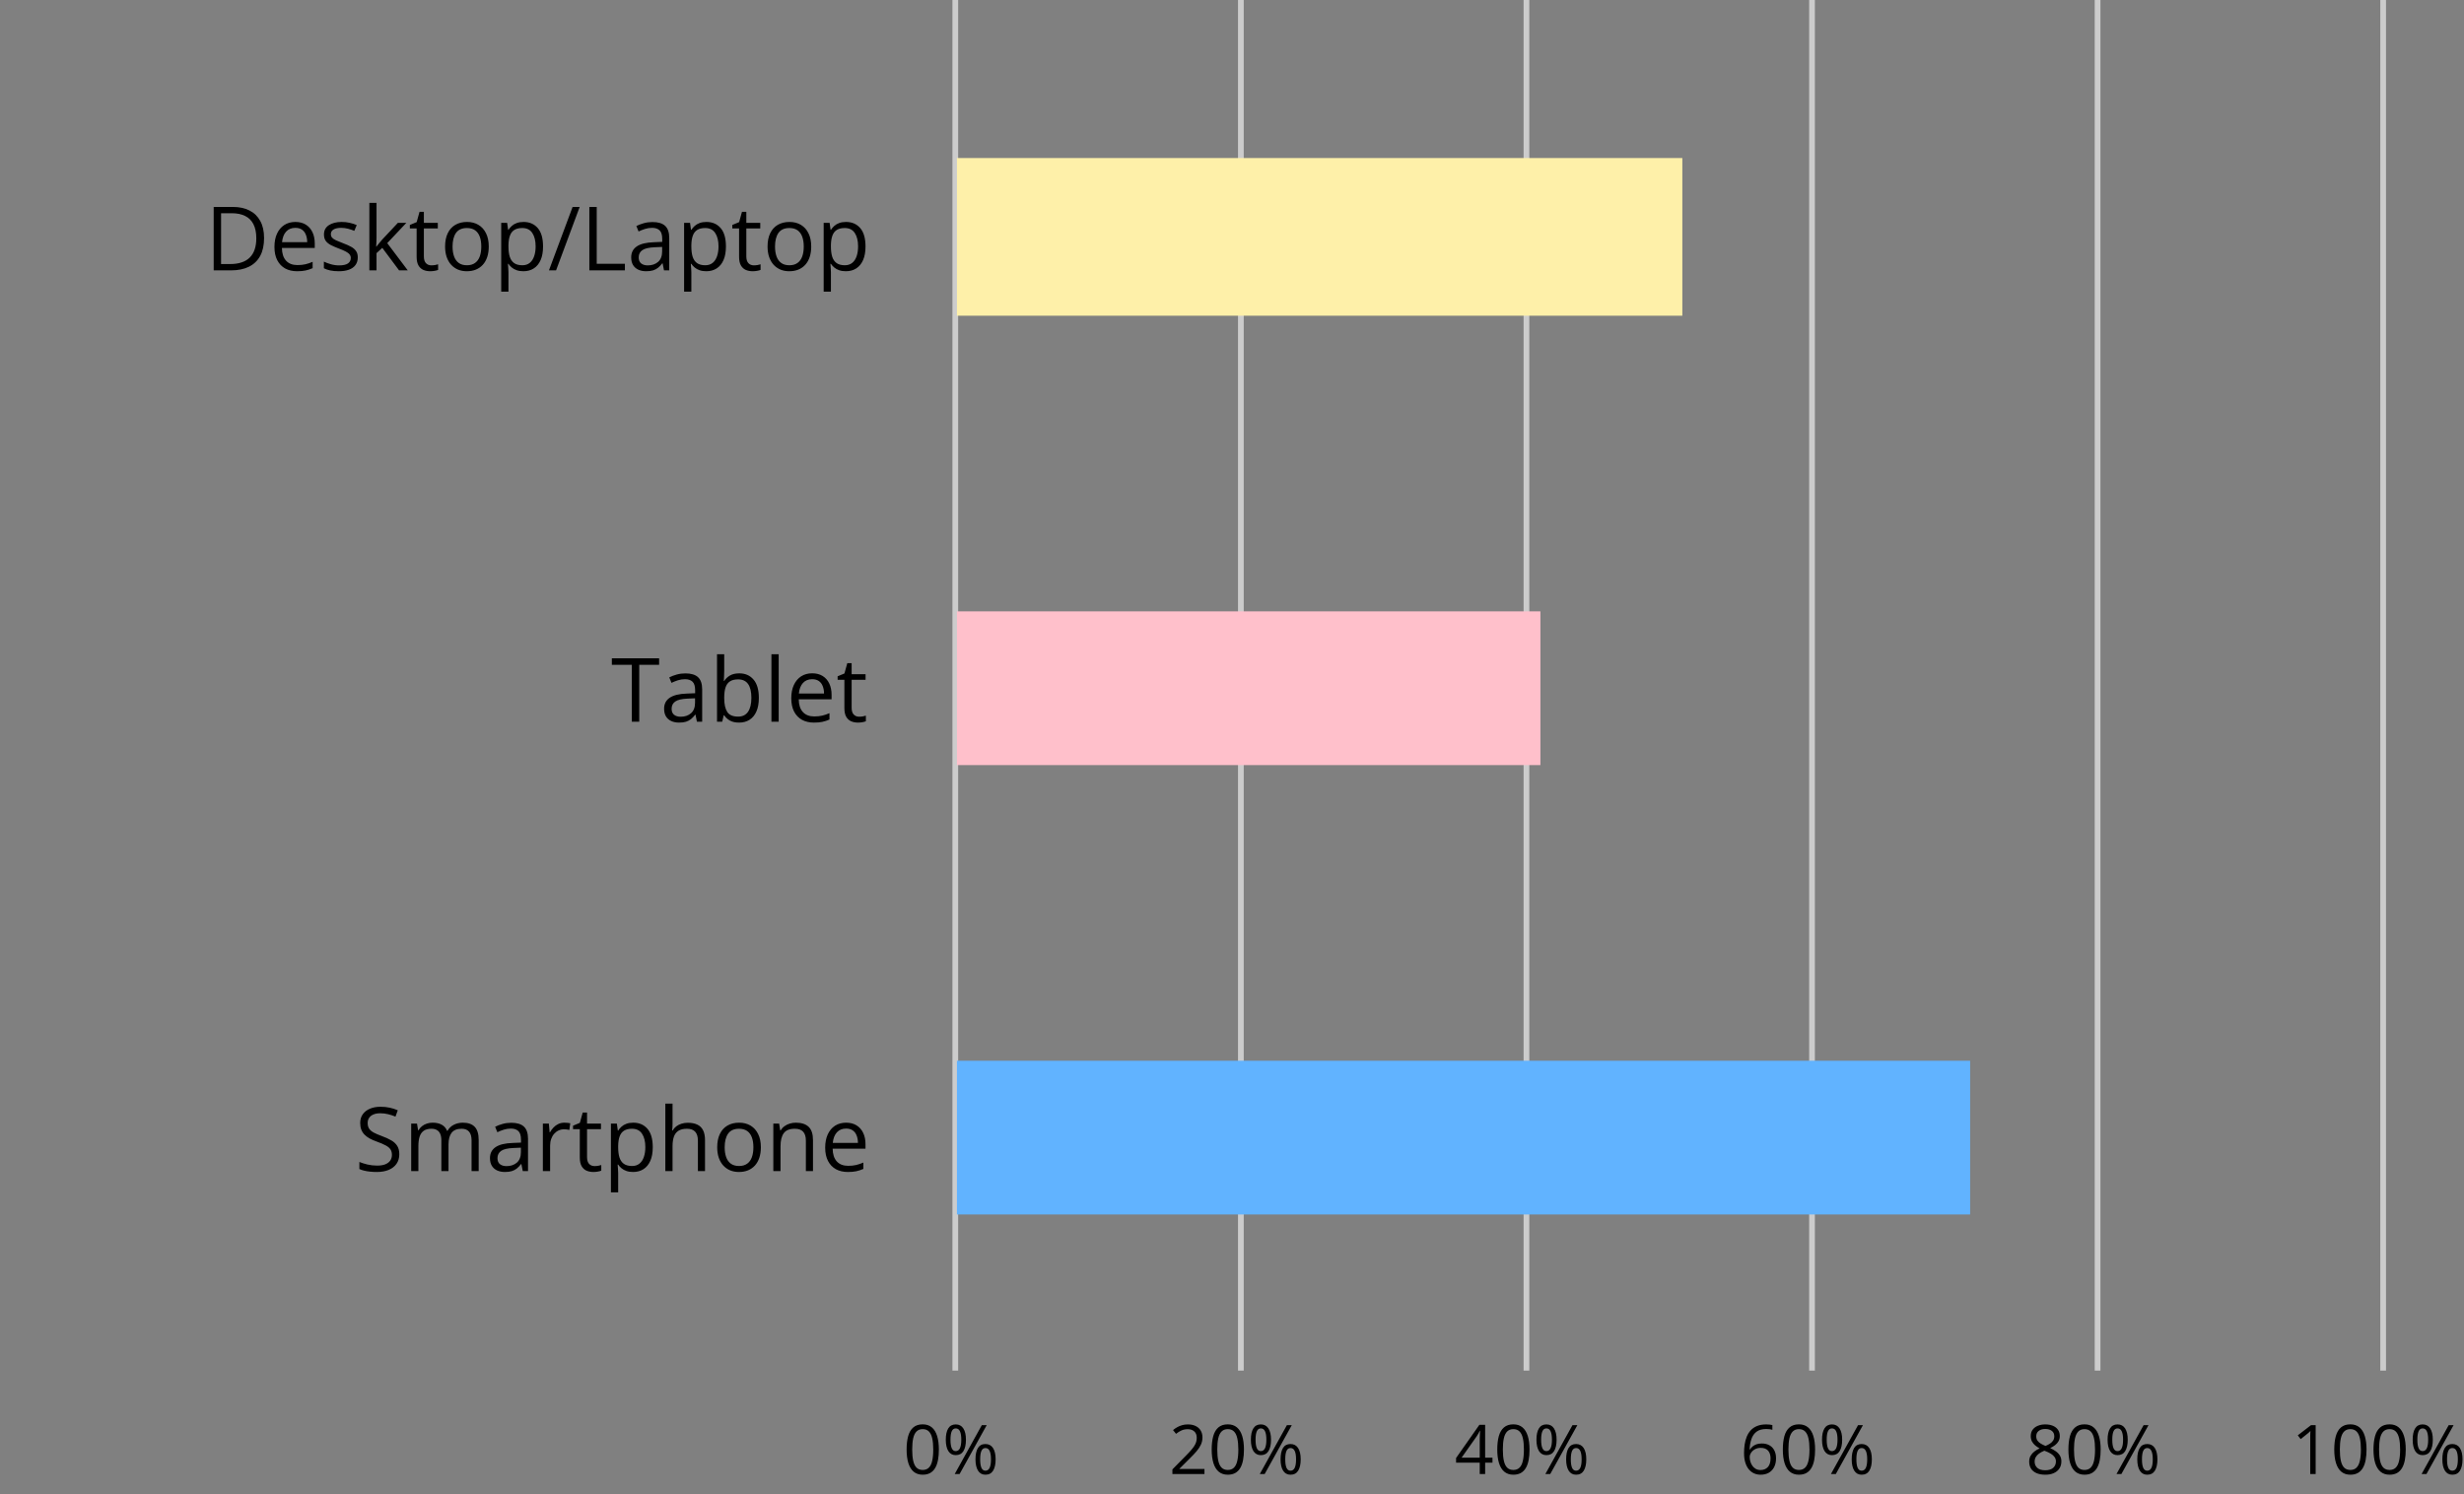 <svg width="625" height="379" viewBox="0 0 625 379" fill="none" xmlns="http://www.w3.org/2000/svg">
<rect x="0" y="0" width="625" height="379" fill="#808080" stroke="none"/>
<g clip-path="url(#clip0_144_666)">
<line x1="532.057" y1="3.16627e-08" x2="532.057" y2="347.692" stroke="#CCCCCC" stroke-width="1.449"/>
<path d="M518.791 361.347C519.509 361.347 520.146 361.461 520.7 361.687C521.255 361.913 521.688 362.247 521.999 362.689C522.316 363.124 522.475 363.662 522.475 364.301C522.475 364.805 522.364 365.247 522.144 365.626C521.928 365.999 521.637 366.327 521.269 366.61C520.901 366.888 520.494 367.137 520.047 367.357C520.579 367.601 521.057 367.875 521.481 368.181C521.911 368.486 522.251 368.846 522.5 369.259C522.749 369.672 522.874 370.161 522.874 370.727C522.874 371.423 522.704 372.026 522.364 372.535C522.03 373.039 521.561 373.427 520.955 373.698C520.35 373.97 519.639 374.106 518.824 374.106C517.947 374.106 517.2 373.976 516.583 373.715C515.972 373.449 515.505 373.07 515.183 372.578C514.866 372.08 514.708 371.483 514.708 370.787C514.708 370.215 514.829 369.72 515.073 369.301C515.316 368.877 515.638 368.512 516.04 368.206C516.442 367.901 516.881 367.643 517.356 367.434C516.943 367.207 516.564 366.95 516.218 366.661C515.879 366.373 515.607 366.036 515.404 365.651C515.206 365.261 515.106 364.808 515.106 364.293C515.106 363.665 515.265 363.133 515.582 362.697C515.904 362.256 516.343 361.922 516.898 361.696C517.458 361.463 518.089 361.347 518.791 361.347ZM516.091 370.795C516.091 371.429 516.315 371.953 516.762 372.366C517.209 372.773 517.885 372.977 518.791 372.977C519.651 372.977 520.316 372.773 520.785 372.366C521.255 371.953 521.49 371.412 521.49 370.744C521.49 370.331 521.382 369.969 521.167 369.658C520.952 369.341 520.647 369.058 520.251 368.809C519.854 368.56 519.388 368.334 518.85 368.13L518.544 368.019C518.024 368.235 517.579 368.475 517.212 368.741C516.849 369.001 516.572 369.298 516.38 369.632C516.187 369.966 516.091 370.354 516.091 370.795ZM518.774 362.502C518.106 362.502 517.56 362.663 517.135 362.986C516.711 363.303 516.499 363.761 516.499 364.361C516.499 364.791 516.6 365.156 516.804 365.456C517.014 365.75 517.297 366.005 517.653 366.22C518.01 366.429 518.409 366.625 518.85 366.806C519.28 366.625 519.662 366.426 519.996 366.211C520.33 365.991 520.593 365.73 520.785 365.43C520.978 365.131 521.074 364.771 521.074 364.352C521.074 363.753 520.862 363.294 520.437 362.977C520.019 362.66 519.464 362.502 518.774 362.502ZM532.839 367.714C532.839 368.721 532.763 369.621 532.61 370.413C532.457 371.206 532.217 371.876 531.888 372.425C531.56 372.974 531.136 373.393 530.615 373.681C530.094 373.964 529.469 374.106 528.739 374.106C527.817 374.106 527.053 373.854 526.447 373.35C525.847 372.847 525.397 372.119 525.098 371.169C524.803 370.212 524.656 369.061 524.656 367.714C524.656 366.39 524.789 365.252 525.055 364.301C525.327 363.345 525.762 362.612 526.362 362.103C526.962 361.588 527.754 361.33 528.739 361.33C529.673 361.33 530.443 361.585 531.048 362.094C531.654 362.598 532.103 363.328 532.398 364.285C532.692 365.235 532.839 366.378 532.839 367.714ZM526.074 367.714C526.074 368.868 526.161 369.83 526.337 370.6C526.512 371.37 526.795 371.947 527.186 372.332C527.582 372.711 528.1 372.9 528.739 372.9C529.379 372.9 529.894 372.711 530.284 372.332C530.68 371.953 530.966 371.378 531.141 370.609C531.322 369.839 531.413 368.874 531.413 367.714C531.413 366.576 531.325 365.626 531.15 364.862C530.974 364.092 530.692 363.515 530.301 363.13C529.911 362.74 529.39 362.544 528.739 362.544C528.088 362.544 527.568 362.74 527.177 363.13C526.787 363.515 526.504 364.092 526.328 364.862C526.159 365.626 526.074 366.576 526.074 367.714ZM537.117 361.347C537.966 361.347 538.609 361.687 539.044 362.366C539.486 363.04 539.706 363.993 539.706 365.227C539.706 366.46 539.494 367.422 539.07 368.113C538.645 368.798 537.995 369.14 537.117 369.14C536.302 369.14 535.677 368.798 535.241 368.113C534.811 367.422 534.596 366.46 534.596 365.227C534.596 363.993 534.803 363.04 535.216 362.366C535.629 361.687 536.263 361.347 537.117 361.347ZM537.117 362.358C536.659 362.358 536.322 362.598 536.107 363.079C535.892 363.554 535.785 364.27 535.785 365.227C535.785 366.183 535.892 366.905 536.107 367.391C536.322 367.878 536.659 368.121 537.117 368.121C537.593 368.121 537.946 367.878 538.178 367.391C538.41 366.905 538.526 366.183 538.526 365.227C538.526 364.276 538.41 363.56 538.178 363.079C537.952 362.598 537.598 362.358 537.117 362.358ZM544.978 361.526L538.094 373.936H536.854L543.738 361.526H544.978ZM544.647 366.322C545.49 366.322 546.132 366.661 546.574 367.34C547.015 368.014 547.236 368.967 547.236 370.201C547.236 371.429 547.024 372.388 546.599 373.079C546.175 373.763 545.524 374.106 544.647 374.106C543.826 374.106 543.201 373.763 542.771 373.079C542.341 372.388 542.126 371.429 542.126 370.201C542.126 368.967 542.329 368.014 542.737 367.34C543.15 366.661 543.787 366.322 544.647 366.322ZM544.647 367.34C544.188 367.34 543.852 367.578 543.637 368.053C543.422 368.529 543.314 369.245 543.314 370.201C543.314 371.157 543.422 371.879 543.637 372.366C543.852 372.847 544.188 373.087 544.647 373.087C545.122 373.087 545.476 372.849 545.708 372.374C545.94 371.893 546.056 371.169 546.056 370.201C546.056 369.25 545.94 368.537 545.708 368.062C545.481 367.581 545.128 367.34 544.647 367.34Z" fill="black"/>
<line x1="459.622" y1="3.16627e-08" x2="459.622" y2="347.692" stroke="#CCCCCC" stroke-width="1.449"/>
<path d="M442.382 368.631C442.382 367.884 442.433 367.154 442.535 366.441C442.642 365.728 442.821 365.065 443.07 364.454C443.319 363.837 443.658 363.297 444.088 362.833C444.518 362.369 445.053 362.007 445.693 361.746C446.338 361.48 447.11 361.347 448.01 361.347C448.265 361.347 448.539 361.362 448.833 361.39C449.128 361.413 449.371 361.452 449.563 361.509V362.723C449.354 362.649 449.114 362.595 448.842 362.561C448.576 362.527 448.307 362.51 448.035 362.51C446.983 362.51 446.154 362.74 445.548 363.198C444.948 363.656 444.516 364.279 444.25 365.065C443.984 365.846 443.831 366.726 443.791 367.705H443.885C444.06 367.422 444.284 367.168 444.555 366.941C444.827 366.709 445.155 366.526 445.54 366.39C445.93 366.254 446.383 366.186 446.898 366.186C447.622 366.186 448.253 366.333 448.791 366.627C449.334 366.922 449.753 367.349 450.047 367.909C450.347 368.469 450.497 369.148 450.497 369.946C450.497 370.801 450.339 371.539 450.022 372.162C449.705 372.784 449.252 373.265 448.664 373.605C448.081 373.939 447.385 374.106 446.575 374.106C445.97 374.106 445.412 373.99 444.903 373.758C444.394 373.526 443.95 373.181 443.57 372.722C443.197 372.264 442.906 371.695 442.696 371.016C442.487 370.331 442.382 369.536 442.382 368.631ZM446.558 372.917C447.328 372.917 447.945 372.671 448.409 372.179C448.873 371.687 449.105 370.942 449.105 369.946C449.105 369.131 448.898 368.486 448.485 368.011C448.072 367.536 447.45 367.298 446.618 367.298C446.052 367.298 445.56 367.417 445.141 367.654C444.722 367.887 444.397 368.181 444.165 368.537C443.933 368.894 443.817 369.256 443.817 369.624C443.817 369.997 443.87 370.376 443.978 370.761C444.091 371.146 444.261 371.503 444.487 371.831C444.714 372.159 444.999 372.422 445.345 372.62C445.69 372.818 446.094 372.917 446.558 372.917ZM460.403 367.714C460.403 368.721 460.327 369.621 460.174 370.413C460.021 371.206 459.781 371.876 459.453 372.425C459.124 372.974 458.7 373.393 458.179 373.681C457.659 373.964 457.033 374.106 456.303 374.106C455.381 374.106 454.617 373.854 454.011 373.35C453.412 372.847 452.962 372.119 452.662 371.169C452.367 370.212 452.22 369.061 452.22 367.714C452.22 366.39 452.353 365.252 452.619 364.301C452.891 363.345 453.327 362.612 453.927 362.103C454.526 361.588 455.319 361.33 456.303 361.33C457.237 361.33 458.007 361.585 458.612 362.094C459.218 362.598 459.668 363.328 459.962 364.285C460.256 365.235 460.403 366.378 460.403 367.714ZM453.638 367.714C453.638 368.868 453.726 369.83 453.901 370.6C454.077 371.37 454.359 371.947 454.75 372.332C455.146 372.711 455.664 372.9 456.303 372.9C456.943 372.9 457.458 372.711 457.848 372.332C458.244 371.953 458.53 371.378 458.706 370.609C458.887 369.839 458.977 368.874 458.977 367.714C458.977 366.576 458.89 365.626 458.714 364.862C458.539 364.092 458.256 363.515 457.865 363.13C457.475 362.74 456.954 362.544 456.303 362.544C455.653 362.544 455.132 362.74 454.741 363.13C454.351 363.515 454.068 364.092 453.893 364.862C453.723 365.626 453.638 366.576 453.638 367.714ZM464.682 361.347C465.53 361.347 466.173 361.687 466.608 362.366C467.05 363.04 467.271 363.993 467.271 365.227C467.271 366.46 467.058 367.422 466.634 368.113C466.21 368.798 465.559 369.14 464.682 369.14C463.867 369.14 463.241 368.798 462.806 368.113C462.376 367.422 462.16 366.46 462.16 365.227C462.16 363.993 462.367 363.04 462.78 362.366C463.193 361.687 463.827 361.347 464.682 361.347ZM464.682 362.358C464.223 362.358 463.886 362.598 463.671 363.079C463.456 363.554 463.349 364.27 463.349 365.227C463.349 366.183 463.456 366.905 463.671 367.391C463.886 367.878 464.223 368.121 464.682 368.121C465.157 368.121 465.511 367.878 465.743 367.391C465.975 366.905 466.091 366.183 466.091 365.227C466.091 364.276 465.975 363.56 465.743 363.079C465.516 362.598 465.163 362.358 464.682 362.358ZM472.542 361.526L465.658 373.936H464.418L471.303 361.526H472.542ZM472.211 366.322C473.054 366.322 473.696 366.661 474.138 367.34C474.579 368.014 474.8 368.967 474.8 370.201C474.8 371.429 474.588 372.388 474.163 373.079C473.739 373.763 473.088 374.106 472.211 374.106C471.39 374.106 470.765 373.763 470.335 373.079C469.905 372.388 469.69 371.429 469.69 370.201C469.69 368.967 469.894 368.014 470.301 367.34C470.714 366.661 471.351 366.322 472.211 366.322ZM472.211 367.34C471.753 367.34 471.416 367.578 471.201 368.053C470.986 368.529 470.878 369.245 470.878 370.201C470.878 371.157 470.986 371.879 471.201 372.366C471.416 372.847 471.753 373.087 472.211 373.087C472.686 373.087 473.04 372.849 473.272 372.374C473.504 371.893 473.62 371.169 473.62 370.201C473.62 369.25 473.504 368.537 473.272 368.062C473.046 367.581 472.692 367.34 472.211 367.34Z" fill="black"/>
<line x1="387.186" y1="3.16627e-08" x2="387.186" y2="347.692" stroke="#CCCCCC" stroke-width="1.449"/>
<path d="M378.571 371.058H376.712V373.936H375.337V371.058H369.335V369.87L375.243 361.458H376.712V369.785H378.571V371.058ZM375.337 369.785V365.728C375.337 365.416 375.339 365.136 375.345 364.887C375.351 364.633 375.359 364.398 375.37 364.183C375.382 363.962 375.39 363.753 375.396 363.554C375.407 363.356 375.416 363.161 375.421 362.969H375.354C375.246 363.195 375.121 363.436 374.98 363.69C374.844 363.939 374.706 364.163 374.564 364.361L370.736 369.785H375.337ZM387.968 367.714C387.968 368.721 387.891 369.621 387.738 370.413C387.586 371.206 387.345 371.876 387.017 372.425C386.689 372.974 386.264 373.393 385.744 373.681C385.223 373.964 384.598 374.106 383.868 374.106C382.945 374.106 382.181 373.854 381.576 373.35C380.976 372.847 380.526 372.119 380.226 371.169C379.932 370.212 379.785 369.061 379.785 367.714C379.785 366.39 379.918 365.252 380.184 364.301C380.455 363.345 380.891 362.612 381.491 362.103C382.091 361.588 382.883 361.33 383.868 361.33C384.801 361.33 385.571 361.585 386.176 362.094C386.782 362.598 387.232 363.328 387.526 364.285C387.82 365.235 387.968 366.378 387.968 367.714ZM381.202 367.714C381.202 368.868 381.29 369.83 381.465 370.6C381.641 371.37 381.924 371.947 382.314 372.332C382.71 372.711 383.228 372.9 383.868 372.9C384.507 372.9 385.022 372.711 385.412 372.332C385.809 371.953 386.094 371.378 386.27 370.609C386.451 369.839 386.541 368.874 386.541 367.714C386.541 366.576 386.454 365.626 386.278 364.862C386.103 364.092 385.82 363.515 385.429 363.13C385.039 362.74 384.518 362.544 383.868 362.544C383.217 362.544 382.696 362.74 382.306 363.13C381.915 363.515 381.632 364.092 381.457 364.862C381.287 365.626 381.202 366.576 381.202 367.714ZM392.246 361.347C393.095 361.347 393.737 361.687 394.173 362.366C394.614 363.04 394.835 363.993 394.835 365.227C394.835 366.46 394.623 367.422 394.198 368.113C393.774 368.798 393.123 369.14 392.246 369.14C391.431 369.14 390.806 368.798 390.37 368.113C389.94 367.422 389.725 366.46 389.725 365.227C389.725 363.993 389.931 363.04 390.344 362.366C390.757 361.687 391.391 361.347 392.246 361.347ZM392.246 362.358C391.787 362.358 391.451 362.598 391.236 363.079C391.021 363.554 390.913 364.27 390.913 365.227C390.913 366.183 391.021 366.905 391.236 367.391C391.451 367.878 391.787 368.121 392.246 368.121C392.721 368.121 393.075 367.878 393.307 367.391C393.539 366.905 393.655 366.183 393.655 365.227C393.655 364.276 393.539 363.56 393.307 363.079C393.08 362.598 392.727 362.358 392.246 362.358ZM400.106 361.526L393.222 373.936H391.983L398.867 361.526H400.106ZM399.775 366.322C400.618 366.322 401.261 366.661 401.702 367.34C402.143 368.014 402.364 368.967 402.364 370.201C402.364 371.429 402.152 372.388 401.728 373.079C401.303 373.763 400.652 374.106 399.775 374.106C398.955 374.106 398.329 373.763 397.899 373.079C397.469 372.388 397.254 371.429 397.254 370.201C397.254 368.967 397.458 368.014 397.865 367.34C398.278 366.661 398.915 366.322 399.775 366.322ZM399.775 367.34C399.317 367.34 398.98 367.578 398.765 368.053C398.55 368.529 398.442 369.245 398.442 370.201C398.442 371.157 398.55 371.879 398.765 372.366C398.98 372.847 399.317 373.087 399.775 373.087C400.251 373.087 400.604 372.849 400.836 372.374C401.068 371.893 401.184 371.169 401.184 370.201C401.184 369.25 401.068 368.537 400.836 368.062C400.61 367.581 400.256 367.34 399.775 367.34Z" fill="black"/>
<line x1="314.75" y1="3.16627e-08" x2="314.75" y2="347.692" stroke="#CCCCCC" stroke-width="1.449"/>
<path d="M305.515 373.936H297.383V372.756L300.702 369.386C301.319 368.764 301.837 368.209 302.255 367.722C302.68 367.236 303.002 366.758 303.223 366.288C303.444 365.812 303.554 365.292 303.554 364.726C303.554 364.024 303.345 363.489 302.926 363.122C302.513 362.748 301.967 362.561 301.288 362.561C300.694 362.561 300.167 362.663 299.709 362.867C299.251 363.071 298.781 363.359 298.3 363.733L297.544 362.782C297.873 362.505 298.229 362.259 298.614 362.044C299.004 361.828 299.42 361.659 299.862 361.534C300.309 361.41 300.784 361.347 301.288 361.347C302.052 361.347 302.711 361.48 303.266 361.746C303.82 362.012 304.247 362.392 304.547 362.884C304.853 363.376 305.006 363.962 305.006 364.641C305.006 365.297 304.876 365.909 304.615 366.475C304.355 367.035 303.99 367.592 303.52 368.147C303.051 368.696 302.502 369.279 301.873 369.895L299.174 372.586V372.646H305.515V373.936ZM315.532 367.714C315.532 368.721 315.455 369.621 315.302 370.413C315.15 371.206 314.909 371.876 314.581 372.425C314.253 372.974 313.828 373.393 313.308 373.681C312.787 373.964 312.162 374.106 311.432 374.106C310.509 374.106 309.745 373.854 309.14 373.35C308.54 372.847 308.09 372.119 307.79 371.169C307.496 370.212 307.349 369.061 307.349 367.714C307.349 366.39 307.482 365.252 307.748 364.301C308.019 363.345 308.455 362.612 309.055 362.103C309.655 361.588 310.447 361.33 311.432 361.33C312.365 361.33 313.135 361.585 313.741 362.094C314.346 362.598 314.796 363.328 315.09 364.285C315.384 365.235 315.532 366.378 315.532 367.714ZM308.766 367.714C308.766 368.868 308.854 369.83 309.029 370.6C309.205 371.37 309.488 371.947 309.878 372.332C310.274 372.711 310.792 372.9 311.432 372.9C312.071 372.9 312.586 372.711 312.977 372.332C313.373 371.953 313.658 371.378 313.834 370.609C314.015 369.839 314.106 368.874 314.106 367.714C314.106 366.576 314.018 365.626 313.842 364.862C313.667 364.092 313.384 363.515 312.994 363.13C312.603 362.74 312.082 362.544 311.432 362.544C310.781 362.544 310.26 362.74 309.87 363.13C309.479 363.515 309.196 364.092 309.021 364.862C308.851 365.626 308.766 366.576 308.766 367.714ZM319.81 361.347C320.659 361.347 321.301 361.687 321.737 362.366C322.178 363.04 322.399 363.993 322.399 365.227C322.399 366.46 322.187 367.422 321.762 368.113C321.338 368.798 320.687 369.14 319.81 369.14C318.995 369.14 318.37 368.798 317.934 368.113C317.504 367.422 317.289 366.46 317.289 365.227C317.289 363.993 317.495 363.04 317.908 362.366C318.322 361.687 318.955 361.347 319.81 361.347ZM319.81 362.358C319.351 362.358 319.015 362.598 318.8 363.079C318.585 363.554 318.477 364.27 318.477 365.227C318.477 366.183 318.585 366.905 318.8 367.391C319.015 367.878 319.351 368.121 319.81 368.121C320.285 368.121 320.639 367.878 320.871 367.391C321.103 366.905 321.219 366.183 321.219 365.227C321.219 364.276 321.103 363.56 320.871 363.079C320.645 362.598 320.291 362.358 319.81 362.358ZM327.67 361.526L320.786 373.936H319.547L326.431 361.526H327.67ZM327.339 366.322C328.182 366.322 328.825 366.661 329.266 367.34C329.708 368.014 329.928 368.967 329.928 370.201C329.928 371.429 329.716 372.388 329.292 373.079C328.867 373.763 328.216 374.106 327.339 374.106C326.519 374.106 325.893 373.763 325.463 373.079C325.033 372.388 324.818 371.429 324.818 370.201C324.818 368.967 325.022 368.014 325.429 367.34C325.842 366.661 326.479 366.322 327.339 366.322ZM327.339 367.34C326.881 367.34 326.544 367.578 326.329 368.053C326.114 368.529 326.007 369.245 326.007 370.201C326.007 371.157 326.114 371.879 326.329 372.366C326.544 372.847 326.881 373.087 327.339 373.087C327.815 373.087 328.168 372.849 328.4 372.374C328.632 371.893 328.748 371.169 328.748 370.201C328.748 369.25 328.632 368.537 328.4 368.062C328.174 367.581 327.82 367.34 327.339 367.34Z" fill="black"/>
<line x1="242.314" y1="3.16627e-08" x2="242.314" y2="347.692" stroke="#CCCCCC" stroke-width="1.449"/>
<path d="M238.147 367.714C238.147 368.721 238.071 369.621 237.918 370.413C237.765 371.206 237.524 371.876 237.196 372.425C236.868 372.974 236.444 373.393 235.923 373.681C235.402 373.964 234.777 374.106 234.047 374.106C233.125 374.106 232.361 373.854 231.755 373.35C231.155 372.847 230.705 372.119 230.405 371.169C230.111 370.212 229.964 369.061 229.964 367.714C229.964 366.39 230.097 365.252 230.363 364.301C230.635 363.345 231.07 362.612 231.67 362.103C232.27 361.588 233.062 361.33 234.047 361.33C234.981 361.33 235.75 361.585 236.356 362.094C236.961 362.598 237.411 363.328 237.706 364.285C238 365.235 238.147 366.378 238.147 367.714ZM231.382 367.714C231.382 368.868 231.469 369.83 231.645 370.6C231.82 371.37 232.103 371.947 232.494 372.332C232.89 372.711 233.408 372.9 234.047 372.9C234.686 372.9 235.201 372.711 235.592 372.332C235.988 371.953 236.274 371.378 236.449 370.609C236.63 369.839 236.721 368.874 236.721 367.714C236.721 366.576 236.633 365.626 236.458 364.862C236.282 364.092 235.999 363.515 235.609 363.13C235.218 362.74 234.698 362.544 234.047 362.544C233.396 362.544 232.876 362.74 232.485 363.13C232.095 363.515 231.812 364.092 231.636 364.862C231.466 365.626 231.382 366.576 231.382 367.714ZM242.425 361.347C243.274 361.347 243.916 361.687 244.352 362.366C244.794 363.04 245.014 363.993 245.014 365.227C245.014 366.46 244.802 367.422 244.378 368.113C243.953 368.798 243.302 369.14 242.425 369.14C241.61 369.14 240.985 368.798 240.549 368.113C240.119 367.422 239.904 366.46 239.904 365.227C239.904 363.993 240.111 363.04 240.524 362.366C240.937 361.687 241.571 361.347 242.425 361.347ZM242.425 362.358C241.967 362.358 241.63 362.598 241.415 363.079C241.2 363.554 241.093 364.27 241.093 365.227C241.093 366.183 241.2 366.905 241.415 367.391C241.63 367.878 241.967 368.121 242.425 368.121C242.901 368.121 243.254 367.878 243.486 367.391C243.718 366.905 243.834 366.183 243.834 365.227C243.834 364.276 243.718 363.56 243.486 363.079C243.26 362.598 242.906 362.358 242.425 362.358ZM250.286 361.526L243.401 373.936H242.162L249.046 361.526H250.286ZM249.955 366.322C250.798 366.322 251.44 366.661 251.881 367.34C252.323 368.014 252.544 368.967 252.544 370.201C252.544 371.429 252.331 372.388 251.907 373.079C251.483 373.763 250.832 374.106 249.955 374.106C249.134 374.106 248.509 373.763 248.079 373.079C247.649 372.388 247.433 371.429 247.433 370.201C247.433 368.967 247.637 368.014 248.045 367.34C248.458 366.661 249.094 366.322 249.955 366.322ZM249.955 367.34C249.496 367.34 249.159 367.578 248.944 368.053C248.729 368.529 248.622 369.245 248.622 370.201C248.622 371.157 248.729 371.879 248.944 372.366C249.159 372.847 249.496 373.087 249.955 373.087C250.43 373.087 250.784 372.849 251.016 372.374C251.248 371.893 251.364 371.169 251.364 370.201C251.364 369.25 251.248 368.537 251.016 368.062C250.789 367.581 250.436 367.34 249.955 367.34Z" fill="black"/>
<line x1="604.493" y1="3.16627e-08" x2="604.493" y2="347.692" stroke="#CCCCCC" stroke-width="1.449"/>
<path d="M587.373 373.936H585.997V365.142C585.997 364.808 585.997 364.522 585.997 364.285C586.003 364.041 586.009 363.82 586.014 363.622C586.026 363.419 586.04 363.212 586.057 363.003C585.881 363.184 585.717 363.339 585.564 363.47C585.412 363.594 585.222 363.75 584.996 363.936L583.578 365.074L582.84 364.115L586.201 361.526H587.373V373.936ZM600.275 367.714C600.275 368.721 600.199 369.621 600.046 370.413C599.893 371.206 599.653 371.876 599.324 372.425C598.996 372.974 598.572 373.393 598.051 373.681C597.531 373.964 596.905 374.106 596.175 374.106C595.253 374.106 594.489 373.854 593.883 373.35C593.283 372.847 592.834 372.119 592.534 371.169C592.239 370.212 592.092 369.061 592.092 367.714C592.092 366.39 592.225 365.252 592.491 364.301C592.763 363.345 593.199 362.612 593.798 362.103C594.398 361.588 595.191 361.33 596.175 361.33C597.109 361.33 597.879 361.585 598.484 362.094C599.09 362.598 599.539 363.328 599.834 364.285C600.128 365.235 600.275 366.378 600.275 367.714ZM593.51 367.714C593.51 368.868 593.597 369.83 593.773 370.6C593.948 371.37 594.231 371.947 594.622 372.332C595.018 372.711 595.536 372.9 596.175 372.9C596.815 372.9 597.33 372.711 597.72 372.332C598.116 371.953 598.402 371.378 598.577 370.609C598.759 369.839 598.849 368.874 598.849 367.714C598.849 366.576 598.761 365.626 598.586 364.862C598.411 364.092 598.128 363.515 597.737 363.13C597.347 362.74 596.826 362.544 596.175 362.544C595.524 362.544 595.004 362.74 594.613 363.13C594.223 363.515 593.94 364.092 593.764 364.862C593.595 365.626 593.51 366.576 593.51 367.714ZM610.224 367.714C610.224 368.721 610.147 369.621 609.995 370.413C609.842 371.206 609.601 371.876 609.273 372.425C608.945 372.974 608.52 373.393 608 373.681C607.479 373.964 606.854 374.106 606.124 374.106C605.201 374.106 604.437 373.854 603.832 373.35C603.232 372.847 602.782 372.119 602.482 371.169C602.188 370.212 602.041 369.061 602.041 367.714C602.041 366.39 602.174 365.252 602.44 364.301C602.711 363.345 603.147 362.612 603.747 362.103C604.347 361.588 605.139 361.33 606.124 361.33C607.058 361.33 607.827 361.585 608.433 362.094C609.038 362.598 609.488 363.328 609.782 364.285C610.077 365.235 610.224 366.378 610.224 367.714ZM603.458 367.714C603.458 368.868 603.546 369.83 603.722 370.6C603.897 371.37 604.18 371.947 604.57 372.332C604.967 372.711 605.484 372.9 606.124 372.9C606.763 372.9 607.278 372.711 607.669 372.332C608.065 371.953 608.351 371.378 608.526 370.609C608.707 369.839 608.798 368.874 608.798 367.714C608.798 366.576 608.71 365.626 608.535 364.862C608.359 364.092 608.076 363.515 607.686 363.13C607.295 362.74 606.775 362.544 606.124 362.544C605.473 362.544 604.952 362.74 604.562 363.13C604.171 363.515 603.888 364.092 603.713 364.862C603.543 365.626 603.458 366.576 603.458 367.714ZM614.502 361.347C615.351 361.347 615.993 361.687 616.429 362.366C616.87 363.04 617.091 363.993 617.091 365.227C617.091 366.46 616.879 367.422 616.454 368.113C616.03 368.798 615.379 369.14 614.502 369.14C613.687 369.14 613.062 368.798 612.626 368.113C612.196 367.422 611.981 366.46 611.981 365.227C611.981 363.993 612.187 363.04 612.601 362.366C613.014 361.687 613.648 361.347 614.502 361.347ZM614.502 362.358C614.044 362.358 613.707 362.598 613.492 363.079C613.277 363.554 613.169 364.27 613.169 365.227C613.169 366.183 613.277 366.905 613.492 367.391C613.707 367.878 614.044 368.121 614.502 368.121C614.977 368.121 615.331 367.878 615.563 367.391C615.795 366.905 615.911 366.183 615.911 365.227C615.911 364.276 615.795 363.56 615.563 363.079C615.337 362.598 614.983 362.358 614.502 362.358ZM622.362 361.526L615.478 373.936H614.239L621.123 361.526H622.362ZM622.031 366.322C622.875 366.322 623.517 366.661 623.958 367.34C624.4 368.014 624.62 368.967 624.62 370.201C624.62 371.429 624.408 372.388 623.984 373.079C623.559 373.763 622.909 374.106 622.031 374.106C621.211 374.106 620.586 373.763 620.155 373.079C619.725 372.388 619.51 371.429 619.51 370.201C619.51 368.967 619.714 368.014 620.121 367.34C620.535 366.661 621.171 366.322 622.031 366.322ZM622.031 367.34C621.573 367.34 621.236 367.578 621.021 368.053C620.806 368.529 620.699 369.245 620.699 370.201C620.699 371.157 620.806 371.879 621.021 372.366C621.236 372.847 621.573 373.087 622.031 373.087C622.507 373.087 622.86 372.849 623.092 372.374C623.324 371.893 623.441 371.169 623.441 370.201C623.441 369.25 623.324 368.537 623.092 368.062C622.866 367.581 622.512 367.34 622.031 367.34Z" fill="black"/>
<path d="M101.284 292.808C101.284 293.762 101.045 294.576 100.568 295.251C100.098 295.919 99.438 296.429 98.587 296.782C97.735 297.134 96.734 297.31 95.581 297.31C94.972 297.31 94.396 297.281 93.853 297.222C93.31 297.163 92.811 297.079 92.356 296.969C91.901 296.859 91.501 296.723 91.156 296.561V294.767C91.706 294.995 92.378 295.207 93.171 295.406C93.963 295.596 94.792 295.692 95.658 295.692C96.466 295.692 97.148 295.585 97.706 295.373C98.264 295.152 98.686 294.84 98.972 294.437C99.266 294.026 99.412 293.534 99.412 292.962C99.412 292.411 99.291 291.953 99.049 291.586C98.807 291.211 98.403 290.874 97.838 290.573C97.28 290.265 96.517 289.938 95.548 289.593C94.866 289.351 94.264 289.087 93.743 288.8C93.222 288.507 92.785 288.177 92.433 287.81C92.081 287.443 91.813 287.017 91.629 286.533C91.453 286.048 91.365 285.494 91.365 284.87C91.365 284.012 91.582 283.278 92.015 282.669C92.455 282.052 93.06 281.583 93.831 281.26C94.609 280.929 95.501 280.764 96.506 280.764C97.365 280.764 98.157 280.845 98.884 281.006C99.618 281.168 100.289 281.384 100.898 281.656L100.315 283.263C99.735 283.021 99.119 282.819 98.466 282.658C97.82 282.496 97.152 282.415 96.462 282.415C95.772 282.415 95.189 282.518 94.712 282.724C94.242 282.922 93.882 283.204 93.633 283.571C93.383 283.938 93.258 284.375 93.258 284.881C93.258 285.446 93.376 285.916 93.611 286.29C93.853 286.665 94.235 286.999 94.756 287.292C95.284 287.578 95.981 287.879 96.847 288.195C97.794 288.54 98.598 288.907 99.258 289.296C99.919 289.677 100.421 290.147 100.766 290.705C101.111 291.255 101.284 291.956 101.284 292.808ZM117.4 284.804C118.729 284.804 119.73 285.153 120.406 285.85C121.081 286.54 121.418 287.652 121.418 289.186V297.09H119.613V289.274C119.613 288.298 119.4 287.567 118.974 287.083C118.556 286.591 117.932 286.346 117.103 286.346C115.936 286.346 115.088 286.683 114.56 287.358C114.032 288.033 113.767 289.028 113.767 290.342V297.09H111.951V289.274C111.951 288.621 111.856 288.078 111.665 287.645C111.481 287.212 111.202 286.889 110.828 286.676C110.461 286.456 109.995 286.346 109.43 286.346C108.63 286.346 107.988 286.511 107.504 286.841C107.019 287.171 106.667 287.663 106.447 288.316C106.234 288.962 106.127 289.758 106.127 290.705V297.09H104.3V285.025H105.775L106.05 286.731H106.15C106.392 286.313 106.696 285.96 107.063 285.674C107.43 285.388 107.841 285.171 108.296 285.025C108.751 284.878 109.236 284.804 109.749 284.804C110.667 284.804 111.434 284.977 112.05 285.322C112.674 285.659 113.125 286.177 113.404 286.874H113.503C113.9 286.177 114.443 285.659 115.132 285.322C115.822 284.977 116.578 284.804 117.4 284.804ZM129.686 284.826C131.124 284.826 132.192 285.149 132.889 285.795C133.586 286.441 133.935 287.472 133.935 288.888V297.09H132.603L132.251 295.306H132.163C131.825 295.747 131.473 296.117 131.106 296.418C130.739 296.712 130.313 296.936 129.829 297.09C129.352 297.237 128.765 297.31 128.067 297.31C127.334 297.31 126.68 297.182 126.108 296.925C125.543 296.668 125.095 296.279 124.765 295.758C124.442 295.237 124.281 294.576 124.281 293.776C124.281 292.573 124.758 291.648 125.712 291.002C126.666 290.356 128.119 290.004 130.071 289.945L132.152 289.857V289.12C132.152 288.078 131.928 287.347 131.48 286.929C131.032 286.511 130.401 286.301 129.587 286.301C128.955 286.301 128.354 286.393 127.781 286.577C127.209 286.76 126.666 286.977 126.152 287.226L125.591 285.839C126.134 285.56 126.757 285.322 127.462 285.124C128.167 284.925 128.908 284.826 129.686 284.826ZM132.13 291.145L130.291 291.222C128.787 291.281 127.726 291.527 127.11 291.96C126.493 292.393 126.185 293.006 126.185 293.798C126.185 294.488 126.394 294.998 126.812 295.328C127.231 295.659 127.785 295.824 128.475 295.824C129.546 295.824 130.423 295.527 131.106 294.932C131.788 294.338 132.13 293.446 132.13 292.257V291.145ZM143.182 284.804C143.424 284.804 143.678 284.819 143.942 284.848C144.206 284.87 144.441 284.903 144.646 284.947L144.415 286.643C144.217 286.591 143.997 286.551 143.755 286.522C143.512 286.492 143.285 286.478 143.072 286.478C142.588 286.478 142.129 286.577 141.696 286.775C141.27 286.966 140.896 287.245 140.573 287.612C140.25 287.971 139.997 288.408 139.814 288.922C139.63 289.428 139.538 289.993 139.538 290.617V297.09H137.7V285.025H139.219L139.417 287.248H139.494C139.744 286.801 140.045 286.393 140.397 286.026C140.749 285.652 141.157 285.355 141.619 285.135C142.089 284.914 142.61 284.804 143.182 284.804ZM150.822 295.813C151.123 295.813 151.431 295.787 151.747 295.736C152.062 295.684 152.319 295.622 152.517 295.549V296.969C152.305 297.064 152.007 297.145 151.626 297.211C151.251 297.277 150.884 297.31 150.525 297.31C149.886 297.31 149.307 297.2 148.786 296.98C148.264 296.752 147.846 296.371 147.531 295.835C147.222 295.299 147.068 294.558 147.068 293.611V286.456H145.351V285.564L147.079 284.848L147.806 282.228H148.907V285.025H152.44V286.456H148.907V293.556C148.907 294.312 149.079 294.877 149.424 295.251C149.776 295.626 150.242 295.813 150.822 295.813ZM160.631 284.804C162.135 284.804 163.335 285.322 164.23 286.357C165.126 287.391 165.574 288.947 165.574 291.024C165.574 292.397 165.368 293.549 164.957 294.481C164.546 295.413 163.966 296.117 163.218 296.594C162.476 297.071 161.599 297.31 160.587 297.31C159.948 297.31 159.387 297.226 158.902 297.057C158.418 296.888 158.003 296.661 157.658 296.374C157.313 296.088 157.027 295.776 156.8 295.439H156.668C156.69 295.725 156.715 296.07 156.745 296.473C156.781 296.877 156.8 297.229 156.8 297.53V302.484H154.961V285.025H156.469L156.712 286.808H156.8C157.035 286.441 157.321 286.107 157.658 285.806C157.996 285.498 158.407 285.256 158.891 285.08C159.383 284.896 159.963 284.804 160.631 284.804ZM160.311 286.346C159.475 286.346 158.8 286.507 158.286 286.83C157.779 287.153 157.409 287.637 157.174 288.283C156.939 288.922 156.814 289.725 156.8 290.694V291.046C156.8 292.066 156.91 292.929 157.13 293.633C157.357 294.338 157.728 294.873 158.242 295.24C158.763 295.607 159.46 295.791 160.333 295.791C161.082 295.791 161.706 295.589 162.205 295.185C162.704 294.782 163.075 294.22 163.317 293.501C163.566 292.775 163.691 291.942 163.691 291.002C163.691 289.578 163.412 288.448 162.854 287.612C162.304 286.768 161.456 286.346 160.311 286.346ZM170.593 279.961V285.08C170.593 285.373 170.586 285.67 170.571 285.971C170.557 286.265 170.531 286.536 170.494 286.786H170.615C170.865 286.36 171.181 286.004 171.562 285.718C171.951 285.424 172.391 285.204 172.883 285.058C173.375 284.903 173.896 284.826 174.446 284.826C175.415 284.826 176.222 284.98 176.868 285.289C177.521 285.597 178.009 286.074 178.332 286.72C178.663 287.366 178.828 288.202 178.828 289.23V297.09H177.022V289.351C177.022 288.345 176.791 287.593 176.329 287.094C175.874 286.595 175.173 286.346 174.226 286.346C173.331 286.346 172.615 286.518 172.08 286.863C171.551 287.201 171.17 287.7 170.935 288.36C170.707 289.021 170.593 289.828 170.593 290.782V297.09H168.766V279.961H170.593ZM192.996 291.035C192.996 292.026 192.867 292.91 192.61 293.688C192.354 294.466 191.983 295.123 191.499 295.659C191.014 296.194 190.427 296.605 189.737 296.892C189.055 297.171 188.28 297.31 187.414 297.31C186.607 297.31 185.866 297.171 185.191 296.892C184.523 296.605 183.943 296.194 183.451 295.659C182.967 295.123 182.589 294.466 182.317 293.688C182.053 292.91 181.921 292.026 181.921 291.035C181.921 289.714 182.145 288.591 182.593 287.667C183.04 286.734 183.679 286.026 184.508 285.542C185.345 285.05 186.339 284.804 187.491 284.804C188.592 284.804 189.554 285.05 190.376 285.542C191.205 286.034 191.847 286.746 192.302 287.678C192.765 288.602 192.996 289.721 192.996 291.035ZM183.815 291.035C183.815 292.004 183.943 292.844 184.2 293.556C184.457 294.268 184.853 294.818 185.389 295.207C185.925 295.596 186.614 295.791 187.458 295.791C188.295 295.791 188.981 295.596 189.517 295.207C190.06 294.818 190.46 294.268 190.717 293.556C190.974 292.844 191.102 292.004 191.102 291.035C191.102 290.074 190.974 289.244 190.717 288.547C190.46 287.843 190.064 287.3 189.528 286.918C188.992 286.536 188.299 286.346 187.447 286.346C186.192 286.346 185.271 286.76 184.684 287.589C184.105 288.419 183.815 289.567 183.815 291.035ZM201.869 284.804C203.3 284.804 204.382 285.157 205.116 285.861C205.85 286.558 206.217 287.681 206.217 289.23V297.09H204.412V289.351C204.412 288.345 204.18 287.593 203.718 287.094C203.263 286.595 202.562 286.346 201.615 286.346C200.28 286.346 199.34 286.723 198.797 287.479C198.254 288.235 197.983 289.333 197.983 290.771V297.09H196.155V285.025H197.63L197.906 286.764H198.005C198.261 286.338 198.588 285.982 198.984 285.696C199.381 285.402 199.825 285.182 200.316 285.036C200.808 284.881 201.326 284.804 201.869 284.804ZM214.627 284.804C215.655 284.804 216.536 285.032 217.27 285.487C218.003 285.942 218.565 286.58 218.954 287.402C219.343 288.217 219.537 289.171 219.537 290.265V291.398H211.204C211.226 292.815 211.578 293.894 212.261 294.635C212.943 295.376 213.905 295.747 215.145 295.747C215.908 295.747 216.583 295.677 217.17 295.538C217.758 295.398 218.367 295.193 218.998 294.921V296.528C218.389 296.8 217.783 296.998 217.181 297.123C216.587 297.248 215.882 297.31 215.068 297.31C213.908 297.31 212.895 297.075 212.029 296.605C211.171 296.128 210.503 295.431 210.026 294.514C209.549 293.596 209.31 292.474 209.31 291.145C209.31 289.846 209.527 288.723 209.96 287.777C210.4 286.823 211.017 286.089 211.809 285.575C212.609 285.061 213.549 284.804 214.627 284.804ZM214.605 286.301C213.629 286.301 212.851 286.621 212.272 287.259C211.692 287.898 211.347 288.789 211.237 289.934H217.622C217.614 289.215 217.501 288.584 217.281 288.041C217.068 287.49 216.741 287.065 216.301 286.764C215.86 286.456 215.295 286.301 214.605 286.301Z" fill="black"/>
<rect x="242.731" y="269.09" width="257" height="39" fill="#61B3FF"/>
<path d="M162.145 183.09H160.262V168.647H155.198V166.995H167.186V168.647H162.145V183.09ZM173.858 170.826C175.296 170.826 176.364 171.149 177.061 171.795C177.758 172.441 178.107 173.472 178.107 174.888V183.09H176.775L176.423 181.306H176.335C175.997 181.747 175.645 182.117 175.278 182.418C174.911 182.712 174.485 182.936 174.001 183.09C173.524 183.237 172.937 183.31 172.239 183.31C171.505 183.31 170.852 183.182 170.28 182.925C169.715 182.668 169.267 182.279 168.937 181.758C168.614 181.237 168.452 180.576 168.452 179.776C168.452 178.573 168.929 177.648 169.884 177.002C170.838 176.356 172.291 176.004 174.243 175.945L176.324 175.857V175.12C176.324 174.078 176.1 173.347 175.652 172.929C175.204 172.511 174.573 172.301 173.759 172.301C173.127 172.301 172.526 172.393 171.953 172.577C171.381 172.76 170.838 172.977 170.324 173.226L169.762 171.839C170.306 171.56 170.929 171.322 171.634 171.124C172.338 170.925 173.08 170.826 173.858 170.826ZM176.301 177.145L174.463 177.222C172.959 177.281 171.898 177.527 171.282 177.96C170.665 178.393 170.357 179.006 170.357 179.798C170.357 180.488 170.566 180.998 170.984 181.328C171.403 181.659 171.957 181.824 172.647 181.824C173.718 181.824 174.595 181.527 175.278 180.932C175.96 180.338 176.301 179.446 176.301 178.257V177.145ZM183.699 165.961V170.243C183.699 170.735 183.685 171.212 183.655 171.674C183.633 172.136 183.615 172.496 183.6 172.753H183.699C184.029 172.21 184.507 171.751 185.13 171.377C185.754 171.002 186.55 170.815 187.519 170.815C189.031 170.815 190.235 171.34 191.13 172.39C192.033 173.432 192.484 174.984 192.484 177.046C192.484 178.404 192.279 179.549 191.868 180.481C191.457 181.413 190.877 182.117 190.128 182.594C189.38 183.071 188.495 183.31 187.475 183.31C186.521 183.31 185.736 183.134 185.119 182.782C184.51 182.422 184.04 181.985 183.71 181.472H183.567L183.193 183.09H181.872V165.961H183.699ZM187.222 172.346C186.349 172.346 185.655 172.518 185.141 172.863C184.628 173.201 184.257 173.714 184.029 174.404C183.809 175.087 183.699 175.953 183.699 177.002V177.101C183.699 178.62 183.952 179.784 184.459 180.591C184.965 181.391 185.886 181.791 187.222 181.791C188.345 181.791 189.185 181.38 189.743 180.558C190.308 179.736 190.591 178.562 190.591 177.035C190.591 175.479 190.312 174.309 189.754 173.523C189.203 172.738 188.359 172.346 187.222 172.346ZM197.515 183.09H195.676V165.961H197.515V183.09ZM206.025 170.804C207.052 170.804 207.933 171.032 208.667 171.487C209.4 171.942 209.962 172.58 210.351 173.402C210.74 174.217 210.934 175.171 210.934 176.265V177.398H202.601C202.623 178.815 202.975 179.894 203.658 180.635C204.34 181.376 205.302 181.747 206.542 181.747C207.305 181.747 207.98 181.677 208.567 181.538C209.155 181.398 209.764 181.193 210.395 180.921V182.528C209.786 182.8 209.18 182.998 208.578 183.123C207.984 183.248 207.279 183.31 206.465 183.31C205.305 183.31 204.292 183.075 203.426 182.605C202.568 182.128 201.9 181.431 201.423 180.514C200.946 179.596 200.707 178.474 200.707 177.145C200.707 175.846 200.924 174.723 201.357 173.777C201.797 172.823 202.414 172.089 203.206 171.575C204.006 171.061 204.946 170.804 206.025 170.804ZM206.002 172.301C205.026 172.301 204.248 172.621 203.669 173.259C203.089 173.898 202.744 174.789 202.634 175.934H209.019C209.011 175.215 208.898 174.584 208.678 174.041C208.465 173.49 208.138 173.065 207.698 172.764C207.257 172.456 206.692 172.301 206.002 172.301ZM217.936 181.813C218.237 181.813 218.545 181.787 218.86 181.736C219.176 181.684 219.433 181.622 219.631 181.549V182.969C219.418 183.064 219.121 183.145 218.739 183.211C218.365 183.277 217.998 183.31 217.638 183.31C217 183.31 216.42 183.2 215.899 182.98C215.378 182.752 214.96 182.371 214.644 181.835C214.336 181.299 214.182 180.558 214.182 179.611V172.456H212.464V171.564L214.193 170.848L214.919 168.228H216.02V171.025H219.554V172.456H216.02V179.556C216.02 180.312 216.193 180.877 216.538 181.251C216.89 181.626 217.356 181.813 217.936 181.813Z" fill="black"/>
<rect x="242.731" y="155.09" width="148" height="39" fill="#FFC0CB"/>
<path d="M66.983 60.389C66.983 62.201 66.652 63.717 65.992 64.935C65.331 66.146 64.374 67.06 63.119 67.676C61.871 68.285 60.355 68.59 58.572 68.59H54.202V52.495H59.056C60.693 52.495 62.102 52.796 63.284 53.398C64.465 53.992 65.375 54.877 66.014 56.051C66.66 57.218 66.983 58.664 66.983 60.389ZM65.012 60.455C65.012 59.009 64.77 57.816 64.285 56.877C63.809 55.937 63.104 55.24 62.172 54.785C61.247 54.323 60.113 54.092 58.77 54.092H56.073V66.983H58.352C60.568 66.983 62.231 66.436 63.339 65.342C64.454 64.249 65.012 62.62 65.012 60.455ZM74.931 56.304C75.958 56.304 76.839 56.532 77.573 56.987C78.307 57.442 78.868 58.08 79.257 58.902C79.646 59.717 79.841 60.671 79.841 61.765V62.898H71.507C71.529 64.315 71.881 65.394 72.564 66.135C73.246 66.876 74.208 67.247 75.448 67.247C76.211 67.247 76.887 67.177 77.474 67.038C78.061 66.898 78.67 66.693 79.301 66.421V68.028C78.692 68.3 78.087 68.498 77.485 68.623C76.89 68.748 76.186 68.81 75.371 68.81C74.212 68.81 73.199 68.575 72.333 68.106C71.474 67.628 70.806 66.931 70.329 66.014C69.852 65.097 69.614 63.974 69.614 62.645C69.614 61.346 69.83 60.223 70.263 59.277C70.704 58.323 71.32 57.589 72.113 57.075C72.912 56.561 73.852 56.304 74.931 56.304ZM74.909 57.801C73.933 57.801 73.155 58.121 72.575 58.759C71.995 59.398 71.65 60.289 71.54 61.434H77.925C77.918 60.715 77.804 60.084 77.584 59.541C77.371 58.99 77.044 58.565 76.604 58.264C76.164 57.956 75.599 57.801 74.909 57.801ZM90.75 65.287C90.75 66.058 90.555 66.707 90.166 67.236C89.785 67.757 89.234 68.15 88.515 68.414C87.803 68.678 86.952 68.81 85.961 68.81C85.117 68.81 84.387 68.744 83.771 68.612C83.154 68.48 82.615 68.293 82.152 68.05V66.366C82.644 66.608 83.231 66.829 83.914 67.027C84.596 67.225 85.293 67.324 86.005 67.324C87.047 67.324 87.803 67.155 88.273 66.817C88.743 66.48 88.978 66.021 88.978 65.441C88.978 65.111 88.882 64.821 88.691 64.572C88.508 64.315 88.196 64.069 87.756 63.834C87.315 63.592 86.706 63.328 85.928 63.041C85.158 62.748 84.49 62.458 83.925 62.172C83.367 61.878 82.934 61.522 82.626 61.104C82.325 60.686 82.174 60.143 82.174 59.475C82.174 58.455 82.585 57.673 83.407 57.13C84.237 56.58 85.323 56.304 86.666 56.304C87.392 56.304 88.071 56.378 88.702 56.525C89.341 56.664 89.935 56.855 90.486 57.097L89.869 58.561C89.37 58.348 88.838 58.168 88.273 58.022C87.708 57.875 87.132 57.801 86.545 57.801C85.701 57.801 85.051 57.941 84.596 58.22C84.149 58.499 83.925 58.88 83.925 59.365C83.925 59.739 84.028 60.047 84.233 60.289C84.446 60.532 84.783 60.759 85.246 60.972C85.708 61.185 86.317 61.434 87.073 61.721C87.829 61.999 88.482 62.289 89.033 62.59C89.583 62.884 90.005 63.243 90.299 63.669C90.6 64.087 90.75 64.627 90.75 65.287ZM95.506 51.461V60.355C95.506 60.649 95.495 61.009 95.473 61.434C95.451 61.853 95.432 62.223 95.418 62.546H95.495C95.649 62.355 95.873 62.073 96.166 61.699C96.467 61.324 96.72 61.023 96.926 60.796L100.933 56.525H103.08L98.225 61.676L103.432 68.59H101.23L96.97 62.876L95.506 64.219V68.59H93.689V51.461H95.506ZM109.431 67.313C109.732 67.313 110.041 67.287 110.356 67.236C110.672 67.184 110.929 67.122 111.127 67.049V68.469C110.914 68.564 110.617 68.645 110.235 68.711C109.861 68.777 109.494 68.81 109.134 68.81C108.496 68.81 107.916 68.7 107.395 68.48C106.874 68.252 106.455 67.871 106.14 67.335C105.832 66.799 105.678 66.058 105.678 65.111V57.956H103.96V57.064L105.689 56.348L106.415 53.728H107.516V56.525H111.05V57.956H107.516V65.056C107.516 65.812 107.688 66.377 108.033 66.751C108.386 67.126 108.852 67.313 109.431 67.313ZM123.974 62.535C123.974 63.526 123.845 64.41 123.588 65.188C123.332 65.966 122.961 66.623 122.477 67.159C121.992 67.695 121.405 68.106 120.715 68.392C120.033 68.671 119.258 68.81 118.392 68.81C117.585 68.81 116.844 68.671 116.169 68.392C115.501 68.106 114.921 67.695 114.429 67.159C113.945 66.623 113.567 65.966 113.295 65.188C113.031 64.41 112.899 63.526 112.899 62.535C112.899 61.214 113.123 60.091 113.571 59.166C114.018 58.234 114.657 57.526 115.486 57.042C116.323 56.55 117.317 56.304 118.469 56.304C119.57 56.304 120.532 56.55 121.354 57.042C122.183 57.534 122.825 58.245 123.28 59.178C123.743 60.102 123.974 61.221 123.974 62.535ZM114.793 62.535C114.793 63.504 114.921 64.344 115.178 65.056C115.435 65.768 115.831 66.318 116.367 66.707C116.903 67.096 117.592 67.291 118.436 67.291C119.273 67.291 119.959 67.096 120.495 66.707C121.038 66.318 121.438 65.768 121.695 65.056C121.952 64.344 122.08 63.504 122.08 62.535C122.08 61.574 121.952 60.744 121.695 60.047C121.438 59.343 121.042 58.8 120.506 58.418C119.97 58.036 119.277 57.846 118.425 57.846C117.17 57.846 116.249 58.26 115.662 59.09C115.083 59.919 114.793 61.067 114.793 62.535ZM132.803 56.304C134.307 56.304 135.507 56.822 136.402 57.856C137.298 58.891 137.745 60.447 137.745 62.524C137.745 63.897 137.54 65.049 137.129 65.981C136.718 66.913 136.138 67.617 135.39 68.094C134.648 68.572 133.771 68.81 132.759 68.81C132.12 68.81 131.559 68.726 131.074 68.557C130.59 68.388 130.175 68.16 129.83 67.874C129.485 67.588 129.199 67.276 128.972 66.939H128.839C128.862 67.225 128.887 67.57 128.917 67.973C128.953 68.377 128.972 68.729 128.972 69.03V73.984H127.133V56.525H128.641L128.884 58.308H128.972C129.206 57.941 129.493 57.607 129.83 57.306C130.168 56.998 130.579 56.756 131.063 56.58C131.555 56.396 132.135 56.304 132.803 56.304ZM132.483 57.846C131.647 57.846 130.971 58.007 130.458 58.33C129.951 58.653 129.581 59.137 129.346 59.783C129.111 60.422 128.986 61.225 128.972 62.194V62.546C128.972 63.566 129.082 64.429 129.302 65.133C129.529 65.838 129.9 66.374 130.414 66.74C130.935 67.107 131.632 67.291 132.505 67.291C133.254 67.291 133.878 67.089 134.377 66.685C134.876 66.282 135.246 65.72 135.489 65.001C135.738 64.275 135.863 63.441 135.863 62.502C135.863 61.078 135.584 59.948 135.026 59.111C134.476 58.267 133.628 57.846 132.483 57.846ZM147.037 52.495L141.048 68.59H139.243L145.242 52.495H147.037ZM149.491 68.59V52.495H151.363V66.916H158.507V68.59H149.491ZM165.509 56.326C166.947 56.326 168.015 56.649 168.712 57.295C169.41 57.941 169.758 58.972 169.758 60.389V68.59H168.426L168.074 66.806H167.986C167.648 67.247 167.296 67.617 166.929 67.918C166.562 68.212 166.136 68.436 165.652 68.59C165.175 68.737 164.588 68.81 163.891 68.81C163.157 68.81 162.504 68.682 161.931 68.425C161.366 68.168 160.918 67.779 160.588 67.258C160.265 66.737 160.104 66.076 160.104 65.276C160.104 64.073 160.581 63.148 161.535 62.502C162.489 61.856 163.942 61.504 165.894 61.445L167.975 61.357V60.62C167.975 59.578 167.751 58.847 167.303 58.429C166.856 58.011 166.224 57.801 165.41 57.801C164.779 57.801 164.177 57.893 163.604 58.077C163.032 58.26 162.489 58.477 161.975 58.726L161.414 57.339C161.957 57.06 162.581 56.822 163.285 56.624C163.99 56.425 164.731 56.326 165.509 56.326ZM167.953 62.645L166.114 62.722C164.61 62.781 163.549 63.027 162.933 63.46C162.316 63.893 162.008 64.506 162.008 65.298C162.008 65.988 162.217 66.498 162.636 66.829C163.054 67.159 163.608 67.324 164.298 67.324C165.369 67.324 166.246 67.027 166.929 66.432C167.612 65.838 167.953 64.946 167.953 63.757V62.645ZM179.192 56.304C180.697 56.304 181.897 56.822 182.792 57.856C183.688 58.891 184.135 60.447 184.135 62.524C184.135 63.897 183.93 65.049 183.519 65.981C183.108 66.913 182.528 67.617 181.779 68.094C181.038 68.572 180.161 68.81 179.148 68.81C178.51 68.81 177.949 68.726 177.464 68.557C176.98 68.388 176.565 68.16 176.22 67.874C175.875 67.588 175.589 67.276 175.362 66.939H175.229C175.251 67.225 175.277 67.57 175.306 67.973C175.343 68.377 175.362 68.729 175.362 69.03V73.984H173.523V56.525H175.031L175.273 58.308H175.362C175.596 57.941 175.883 57.607 176.22 57.306C176.558 56.998 176.969 56.756 177.453 56.58C177.945 56.396 178.525 56.304 179.192 56.304ZM178.873 57.846C178.037 57.846 177.361 58.007 176.848 58.33C176.341 58.653 175.971 59.137 175.736 59.783C175.501 60.422 175.376 61.225 175.362 62.194V62.546C175.362 63.566 175.472 64.429 175.692 65.133C175.919 65.838 176.29 66.374 176.804 66.74C177.325 67.107 178.022 67.291 178.895 67.291C179.644 67.291 180.268 67.089 180.767 66.685C181.266 66.282 181.636 65.72 181.879 65.001C182.128 64.275 182.253 63.441 182.253 62.502C182.253 61.078 181.974 59.948 181.416 59.111C180.866 58.267 180.018 57.846 178.873 57.846ZM191.225 67.313C191.526 67.313 191.834 67.287 192.149 67.236C192.465 67.184 192.722 67.122 192.92 67.049V68.469C192.707 68.564 192.41 68.645 192.028 68.711C191.654 68.777 191.287 68.81 190.928 68.81C190.289 68.81 189.709 68.7 189.188 68.48C188.667 68.252 188.249 67.871 187.933 67.335C187.625 66.799 187.471 66.058 187.471 65.111V57.956H185.754V57.064L187.482 56.348L188.208 53.728H189.309V56.525H192.843V57.956H189.309V65.056C189.309 65.812 189.482 66.377 189.827 66.751C190.179 67.126 190.645 67.313 191.225 67.313ZM205.767 62.535C205.767 63.526 205.639 64.41 205.382 65.188C205.125 65.966 204.754 66.623 204.27 67.159C203.786 67.695 203.198 68.106 202.509 68.392C201.826 68.671 201.052 68.81 200.186 68.81C199.378 68.81 198.637 68.671 197.962 68.392C197.294 68.106 196.714 67.695 196.223 67.159C195.738 66.623 195.36 65.966 195.089 65.188C194.825 64.41 194.692 63.526 194.692 62.535C194.692 61.214 194.916 60.091 195.364 59.166C195.812 58.234 196.45 57.526 197.279 57.042C198.116 56.55 199.111 56.304 200.263 56.304C201.364 56.304 202.325 56.55 203.147 57.042C203.976 57.534 204.618 58.245 205.074 59.178C205.536 60.102 205.767 61.221 205.767 62.535ZM196.586 62.535C196.586 63.504 196.714 64.344 196.971 65.056C197.228 65.768 197.624 66.318 198.16 66.707C198.696 67.096 199.386 67.291 200.23 67.291C201.066 67.291 201.753 67.096 202.288 66.707C202.831 66.318 203.231 65.768 203.488 65.056C203.745 64.344 203.874 63.504 203.874 62.535C203.874 61.574 203.745 60.744 203.488 60.047C203.231 59.343 202.835 58.8 202.299 58.418C201.764 58.036 201.07 57.846 200.219 57.846C198.964 57.846 198.043 58.26 197.456 59.09C196.876 59.919 196.586 61.067 196.586 62.535ZM214.596 56.304C216.1 56.304 217.3 56.822 218.196 57.856C219.091 58.891 219.539 60.447 219.539 62.524C219.539 63.897 219.333 65.049 218.922 65.981C218.511 66.913 217.931 67.617 217.183 68.094C216.442 68.572 215.565 68.81 214.552 68.81C213.913 68.81 213.352 68.726 212.868 68.557C212.383 68.388 211.969 68.16 211.624 67.874C211.279 67.588 210.992 67.276 210.765 66.939H210.633C210.655 67.225 210.681 67.57 210.71 67.973C210.747 68.377 210.765 68.729 210.765 69.03V73.984H208.926V56.525H210.435L210.677 58.308H210.765C211 57.941 211.286 57.607 211.624 57.306C211.961 56.998 212.372 56.756 212.857 56.58C213.348 56.396 213.928 56.304 214.596 56.304ZM214.277 57.846C213.44 57.846 212.765 58.007 212.251 58.33C211.745 58.653 211.374 59.137 211.139 59.783C210.904 60.422 210.78 61.225 210.765 62.194V62.546C210.765 63.566 210.875 64.429 211.095 65.133C211.323 65.838 211.693 66.374 212.207 66.74C212.728 67.107 213.425 67.291 214.299 67.291C215.047 67.291 215.671 67.089 216.17 66.685C216.669 66.282 217.04 65.72 217.282 65.001C217.531 64.275 217.656 63.441 217.656 62.502C217.656 61.078 217.377 59.948 216.82 59.111C216.269 58.267 215.422 57.846 214.277 57.846Z" fill="black"/>
<rect x="242.731" y="40.09" width="184" height="40" fill="#FEF0A9"/>
</g>
<defs>
<clipPath id="clip0_144_666">
<rect width="625" height="379" fill="white"/>
</clipPath>
</defs>
</svg>
